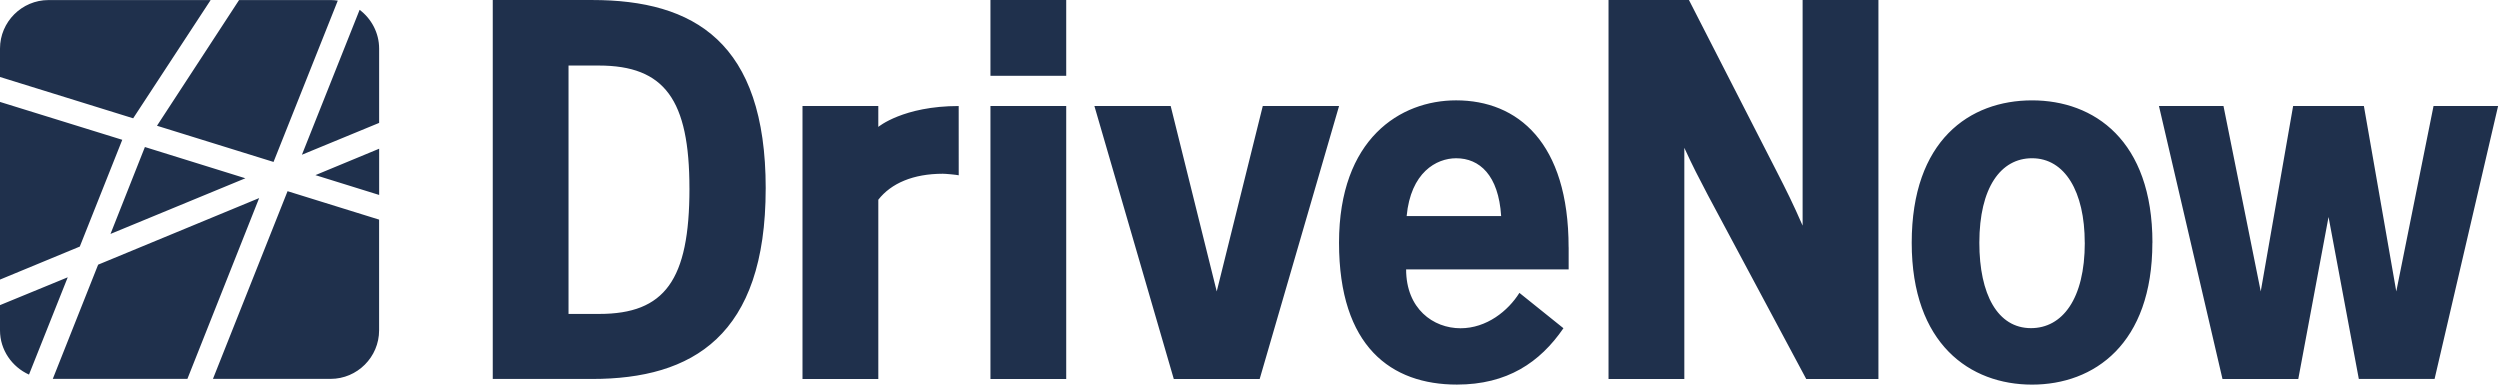 <svg width="156" height="24" viewBox="0 0 156 24" fill="none" xmlns="http://www.w3.org/2000/svg">
<path d="M61.804 6.616H66.532V23.648H61.804V6.616ZM61.804 4.73H66.532V0H61.804V4.73ZM54.806 7.92V6.616H50.076V23.648H54.807V12.462C55.606 11.441 56.98 10.842 58.833 10.842C59.025 10.842 59.697 10.906 59.824 10.938L59.822 6.616C56.36 6.616 54.806 7.919 54.806 7.919L54.806 7.92ZM75.924 18.185L73.051 6.616H68.291L73.244 23.648H78.604L83.557 6.616H78.797L75.924 18.185ZM97.884 15.435V16.809H87.742C87.742 19.267 89.431 20.483 91.138 20.483C92.767 20.483 94.11 19.397 94.811 18.275L97.559 20.481C96.089 22.623 94.043 23.998 90.911 23.998C86.819 23.998 83.555 21.642 83.555 15.145C83.555 8.659 87.377 6.262 90.861 6.262C94.696 6.262 97.881 8.882 97.881 15.432L97.884 15.435ZM93.672 13.481C93.51 10.924 92.318 9.875 90.866 9.875C89.624 9.875 88.03 10.763 87.775 13.481H93.673H93.672ZM47.779 11.76C47.779 20.964 43.21 23.647 36.946 23.647H30.748V0.001H36.946C43.306 0 47.78 2.62 47.78 11.76H47.779ZM43.021 11.76C43.021 6.232 41.484 4.09 37.362 4.09H35.476V19.589H37.394C41.484 19.589 43.022 17.48 43.022 11.76H43.021ZM112.482 14.076C111.876 12.688 111.498 11.934 110.821 10.61L105.39 0H100.372V23.648H105.102V9.224C105.645 10.409 105.988 11.062 106.572 12.176L112.708 23.648H117.214V0H112.483V14.076H112.482ZM151.852 6.616L149.528 18.185L147.507 6.616H143.091L141.07 18.185L138.746 6.616H134.719L138.683 23.648H143.413L145.297 13.56L145.301 13.55L145.305 13.559L147.19 23.645H151.918L155.882 6.613H151.855L151.852 6.616ZM134.308 15.148C134.308 21.475 130.665 24 126.799 24C122.935 24 119.291 21.475 119.291 15.148C119.291 8.756 122.903 6.263 126.801 6.263C130.668 6.263 134.312 8.753 134.312 15.145L134.308 15.148ZM130.088 15.148C130.088 11.951 128.844 9.874 126.799 9.874C124.853 9.874 123.511 11.698 123.511 15.148C123.511 18.376 124.655 20.476 126.733 20.476C128.683 20.476 130.091 18.664 130.091 15.148H130.088ZM13.145 0.004H3.026C1.362 0.004 0 1.366 0 3.03V4.803L8.31 7.382L13.144 0.004H13.145ZM6.894 14.598L15.312 11.124L9.042 9.174L6.894 14.6V14.598ZM7.631 8.724L0 6.36V17.446L4.979 15.386L7.629 8.725L7.631 8.724ZM17.069 10.104L21.078 0.039C20.93 0.016 20.78 0.004 20.63 0.003H14.918L9.796 7.847L17.066 10.104H17.069ZM23.659 12.163V9.28L19.682 10.928L23.658 12.164L23.659 12.163ZM0 19.039V20.616C0 21.842 0.754 22.899 1.809 23.374L4.227 17.303L0 19.04V19.039ZM22.44 0.613L18.84 9.656L23.658 7.669V3.03C23.657 2.046 23.172 1.166 22.44 0.612V0.613ZM6.124 16.514L3.294 23.642H11.694L16.171 12.36L6.125 16.515L6.124 16.514ZM13.288 23.642H20.63C22.294 23.642 23.656 22.279 23.656 20.615V13.704L17.944 11.93L13.288 23.642Z" fill="#1F304C"/>
</svg>
